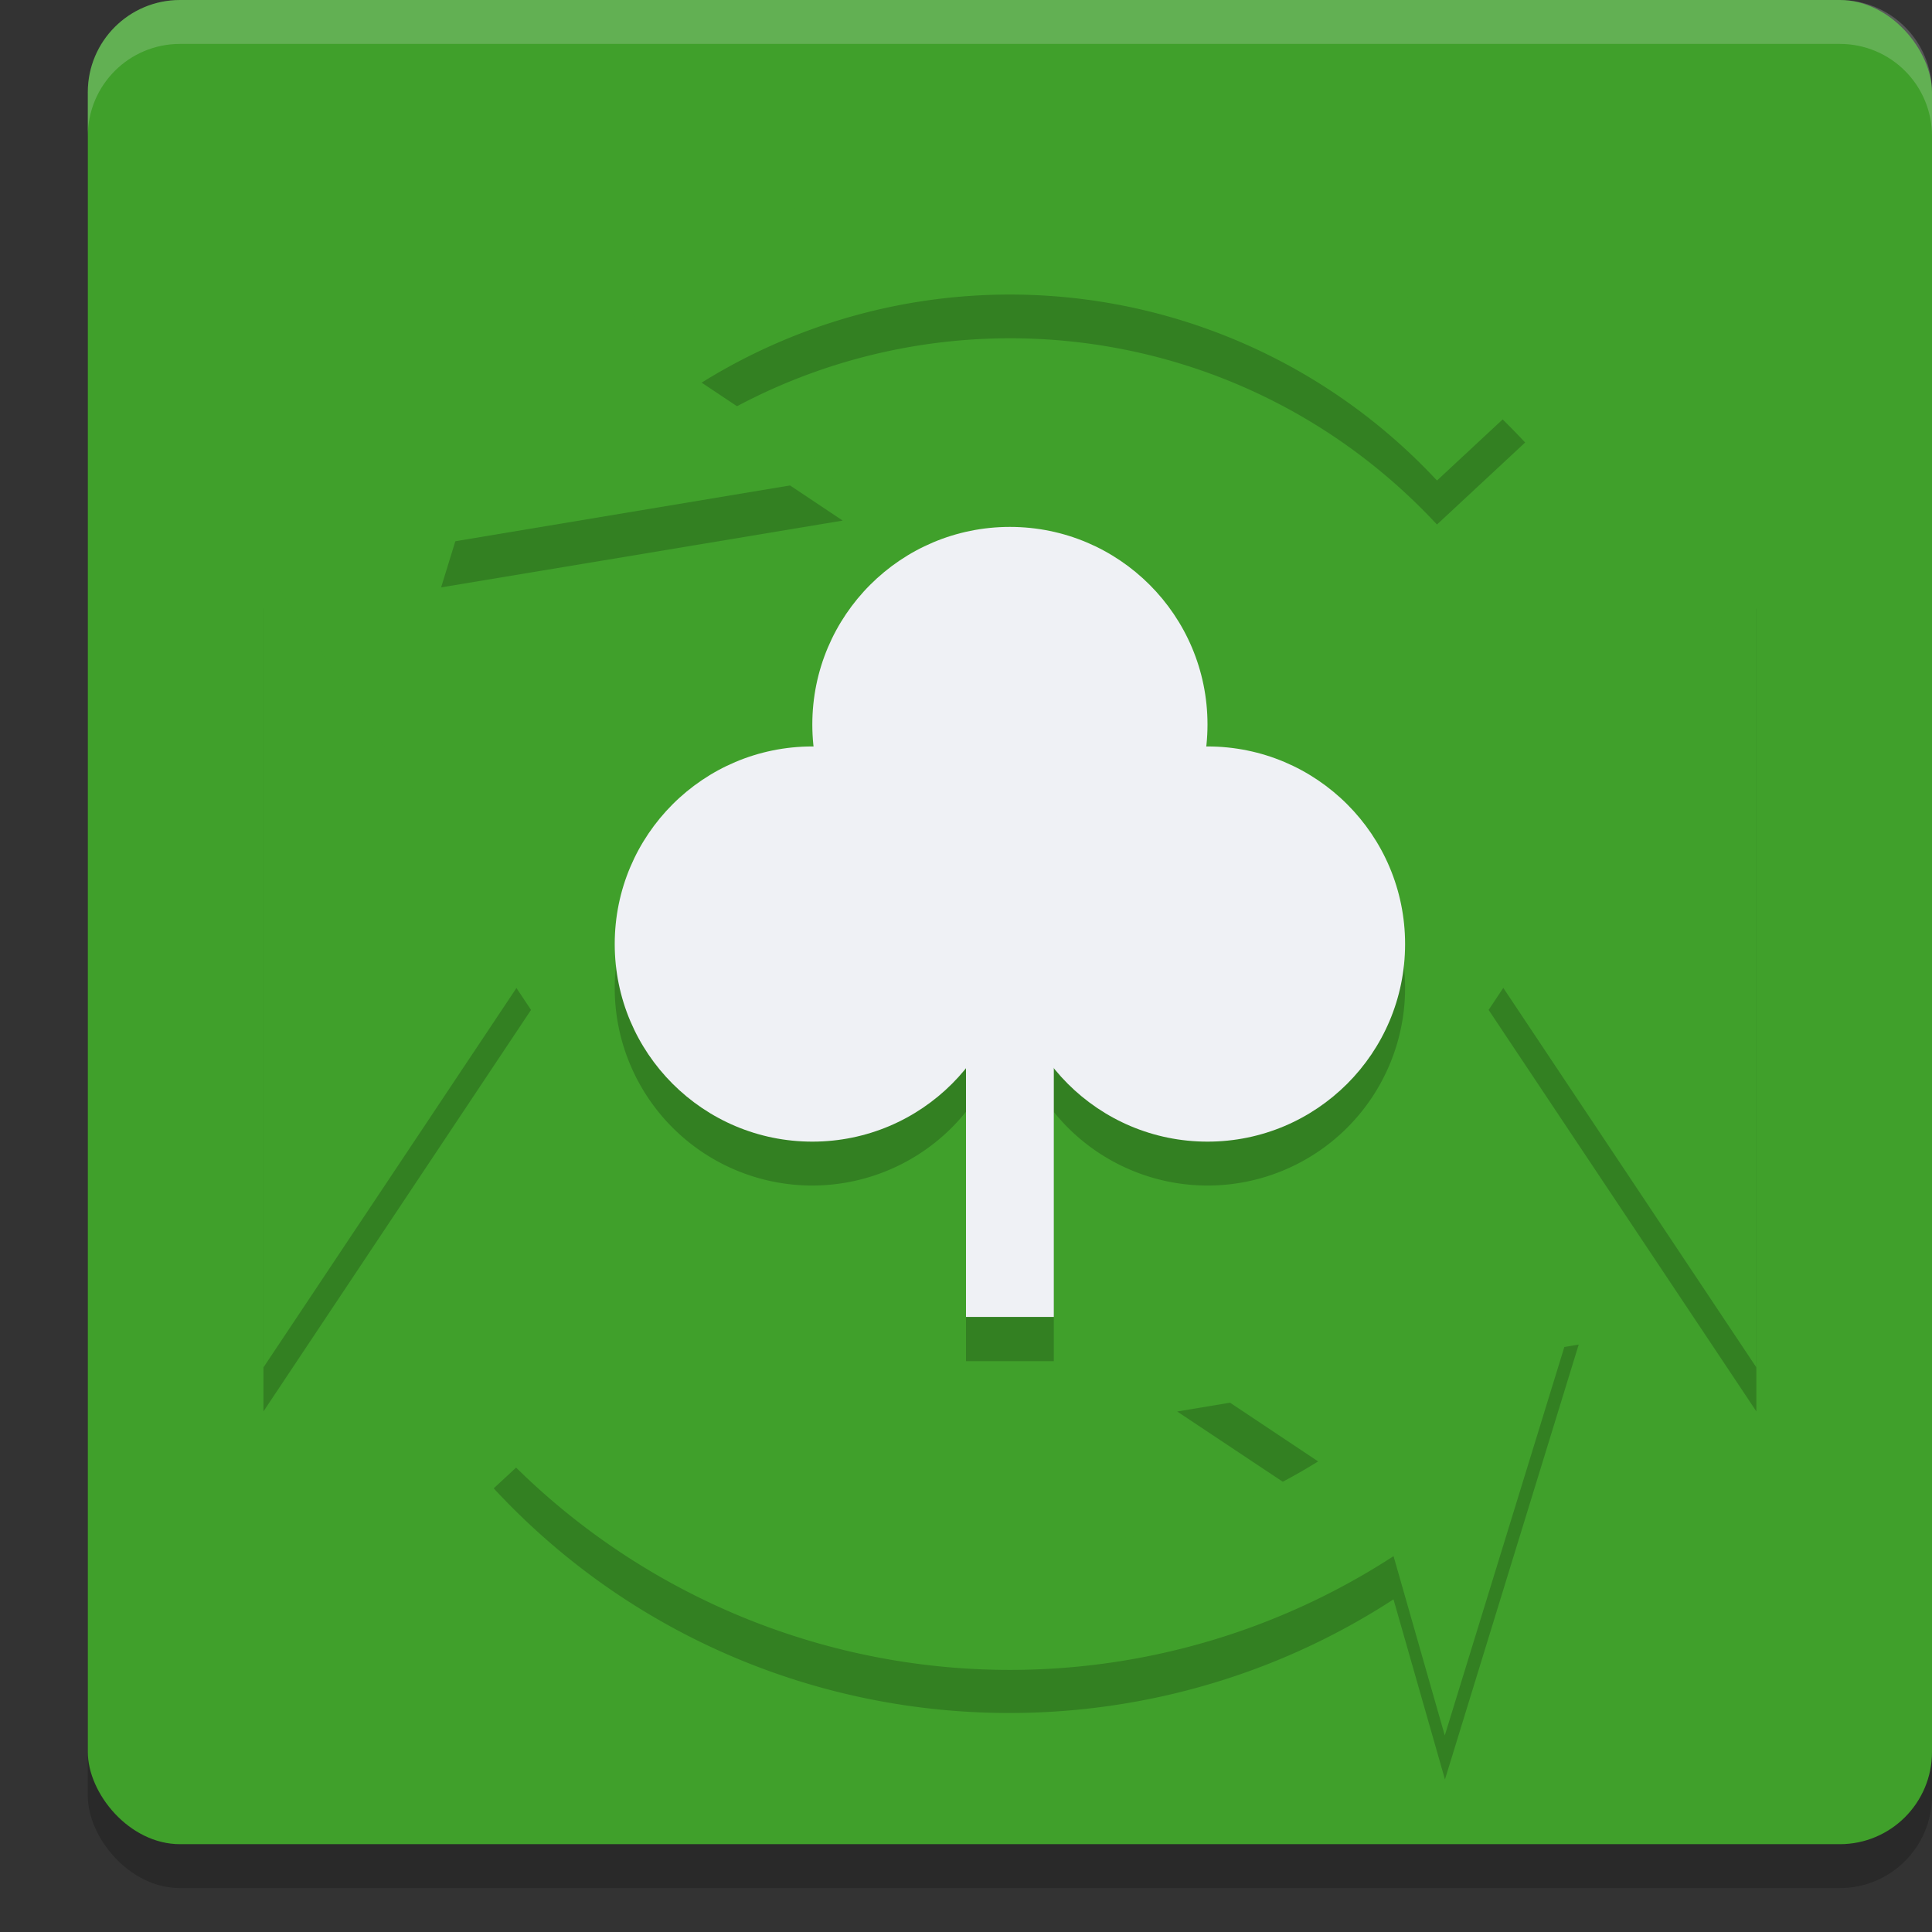 <svg xmlns="http://www.w3.org/2000/svg" width="22" height="22" version="1">
 <rect width="100%" height="100%" fill="#333333" stroke="none"/>
 <rect style="opacity:0.2" width="21" height="21" x="1" y=".5" rx="1.05" ry="1.05"/>
 <rect style="fill:#40a02b" width="21" height="21" x="1" y="0" rx="1.05" ry="1.05"/>
 <path style="opacity:0.2" d="M 6.547,1.738 5.023,6.689 9.596,5.928 7.992,4.857 C 10.639,3.204 14.156,3.6 16.363,5.973 L 17.367,5.039 C 15.863,3.423 13.841,2.567 11.791,2.492 10.175,2.433 8.544,2.866 7.133,3.785 Z M 11.5,6.5 A 2.25,2.25 0 0 0 9.25,8.75 2.25,2.25 0 0 0 9.268,9 2.25,2.25 0 0 0 9.25,9 2.25,2.25 0 0 0 7,11.25 2.25,2.25 0 0 0 9.25,13.5 2.25,2.25 0 0 0 11,12.66 V 15.5 h 1 V 12.662 A 2.25,2.25 0 0 0 13.75,13.5 2.25,2.25 0 0 0 16,11.25 2.25,2.25 0 0 0 13.75,9 2.25,2.25 0 0 0 13.734,9 2.25,2.25 0 0 0 13.75,8.75 2.25,2.25 0 0 0 11.5,6.5 Z M 3,6.928 V 16.072 L 6.047,11.5 Z m 17,0 L 16.951,11.5 20,16.072 Z m -2.023,8.383 -4.572,0.762 1.602,1.066 c -2.652,1.657 -6.173,1.257 -8.379,-1.123 l -1.006,0.932 c 2.687,2.9 7.037,3.353 10.246,1.264 l 0.586,2.051 z"/>
 <path style="fill:#40a02b" d="M 3,6.429 V 15.571 L 6.048,11 Z"/>
 <path style="fill:#40a02b" d="M 20,6.429 V 15.571 L 16.952,11 Z"/>
 <path style="fill:none;stroke:#40a02b;stroke-width:1.371" d="M 6.512,4.628 A 7.329,7.33 0 0 1 16.865,5.005"/>
 <path style="fill:none;stroke:#40a02b;stroke-width:1.371" d="M 16.47,16.387 A 7.329,7.33 0 0 1 6.124,15.982"/>
 <path style="fill:#40a02b" d="M 5.024,6.19 6.548,1.238 7.31,3.904 9.595,5.428 Z"/>
 <path style="fill:#40a02b" d="m 17.976,14.81 -1.524,4.952 -0.762,-2.667 -2.286,-1.524 z"/>
 <circle style="fill:#eff1f5" cx="11.5" cy="8.25" r="2.25"/>
 <circle style="fill:#eff1f5" cx="13.75" cy="10.75" r="2.25"/>
 <circle style="fill:#eff1f5" cx="9.25" cy="10.75" r="2.25"/>
 <rect style="fill:#eff1f5" width="1" height="5.066" x="11" y="9.93"/>
 <path style="opacity:0.2;fill:#eff1f5" d="M 2.051,0 C 1.469,0 1,0.469 1,1.051 v 0.5 C 1,0.969 1.469,0.5 2.051,0.5 H 20.949 C 21.531,0.5 22,0.969 22,1.551 v -0.5 C 22,0.469 21.531,0 20.949,0 Z"/>
</svg>
